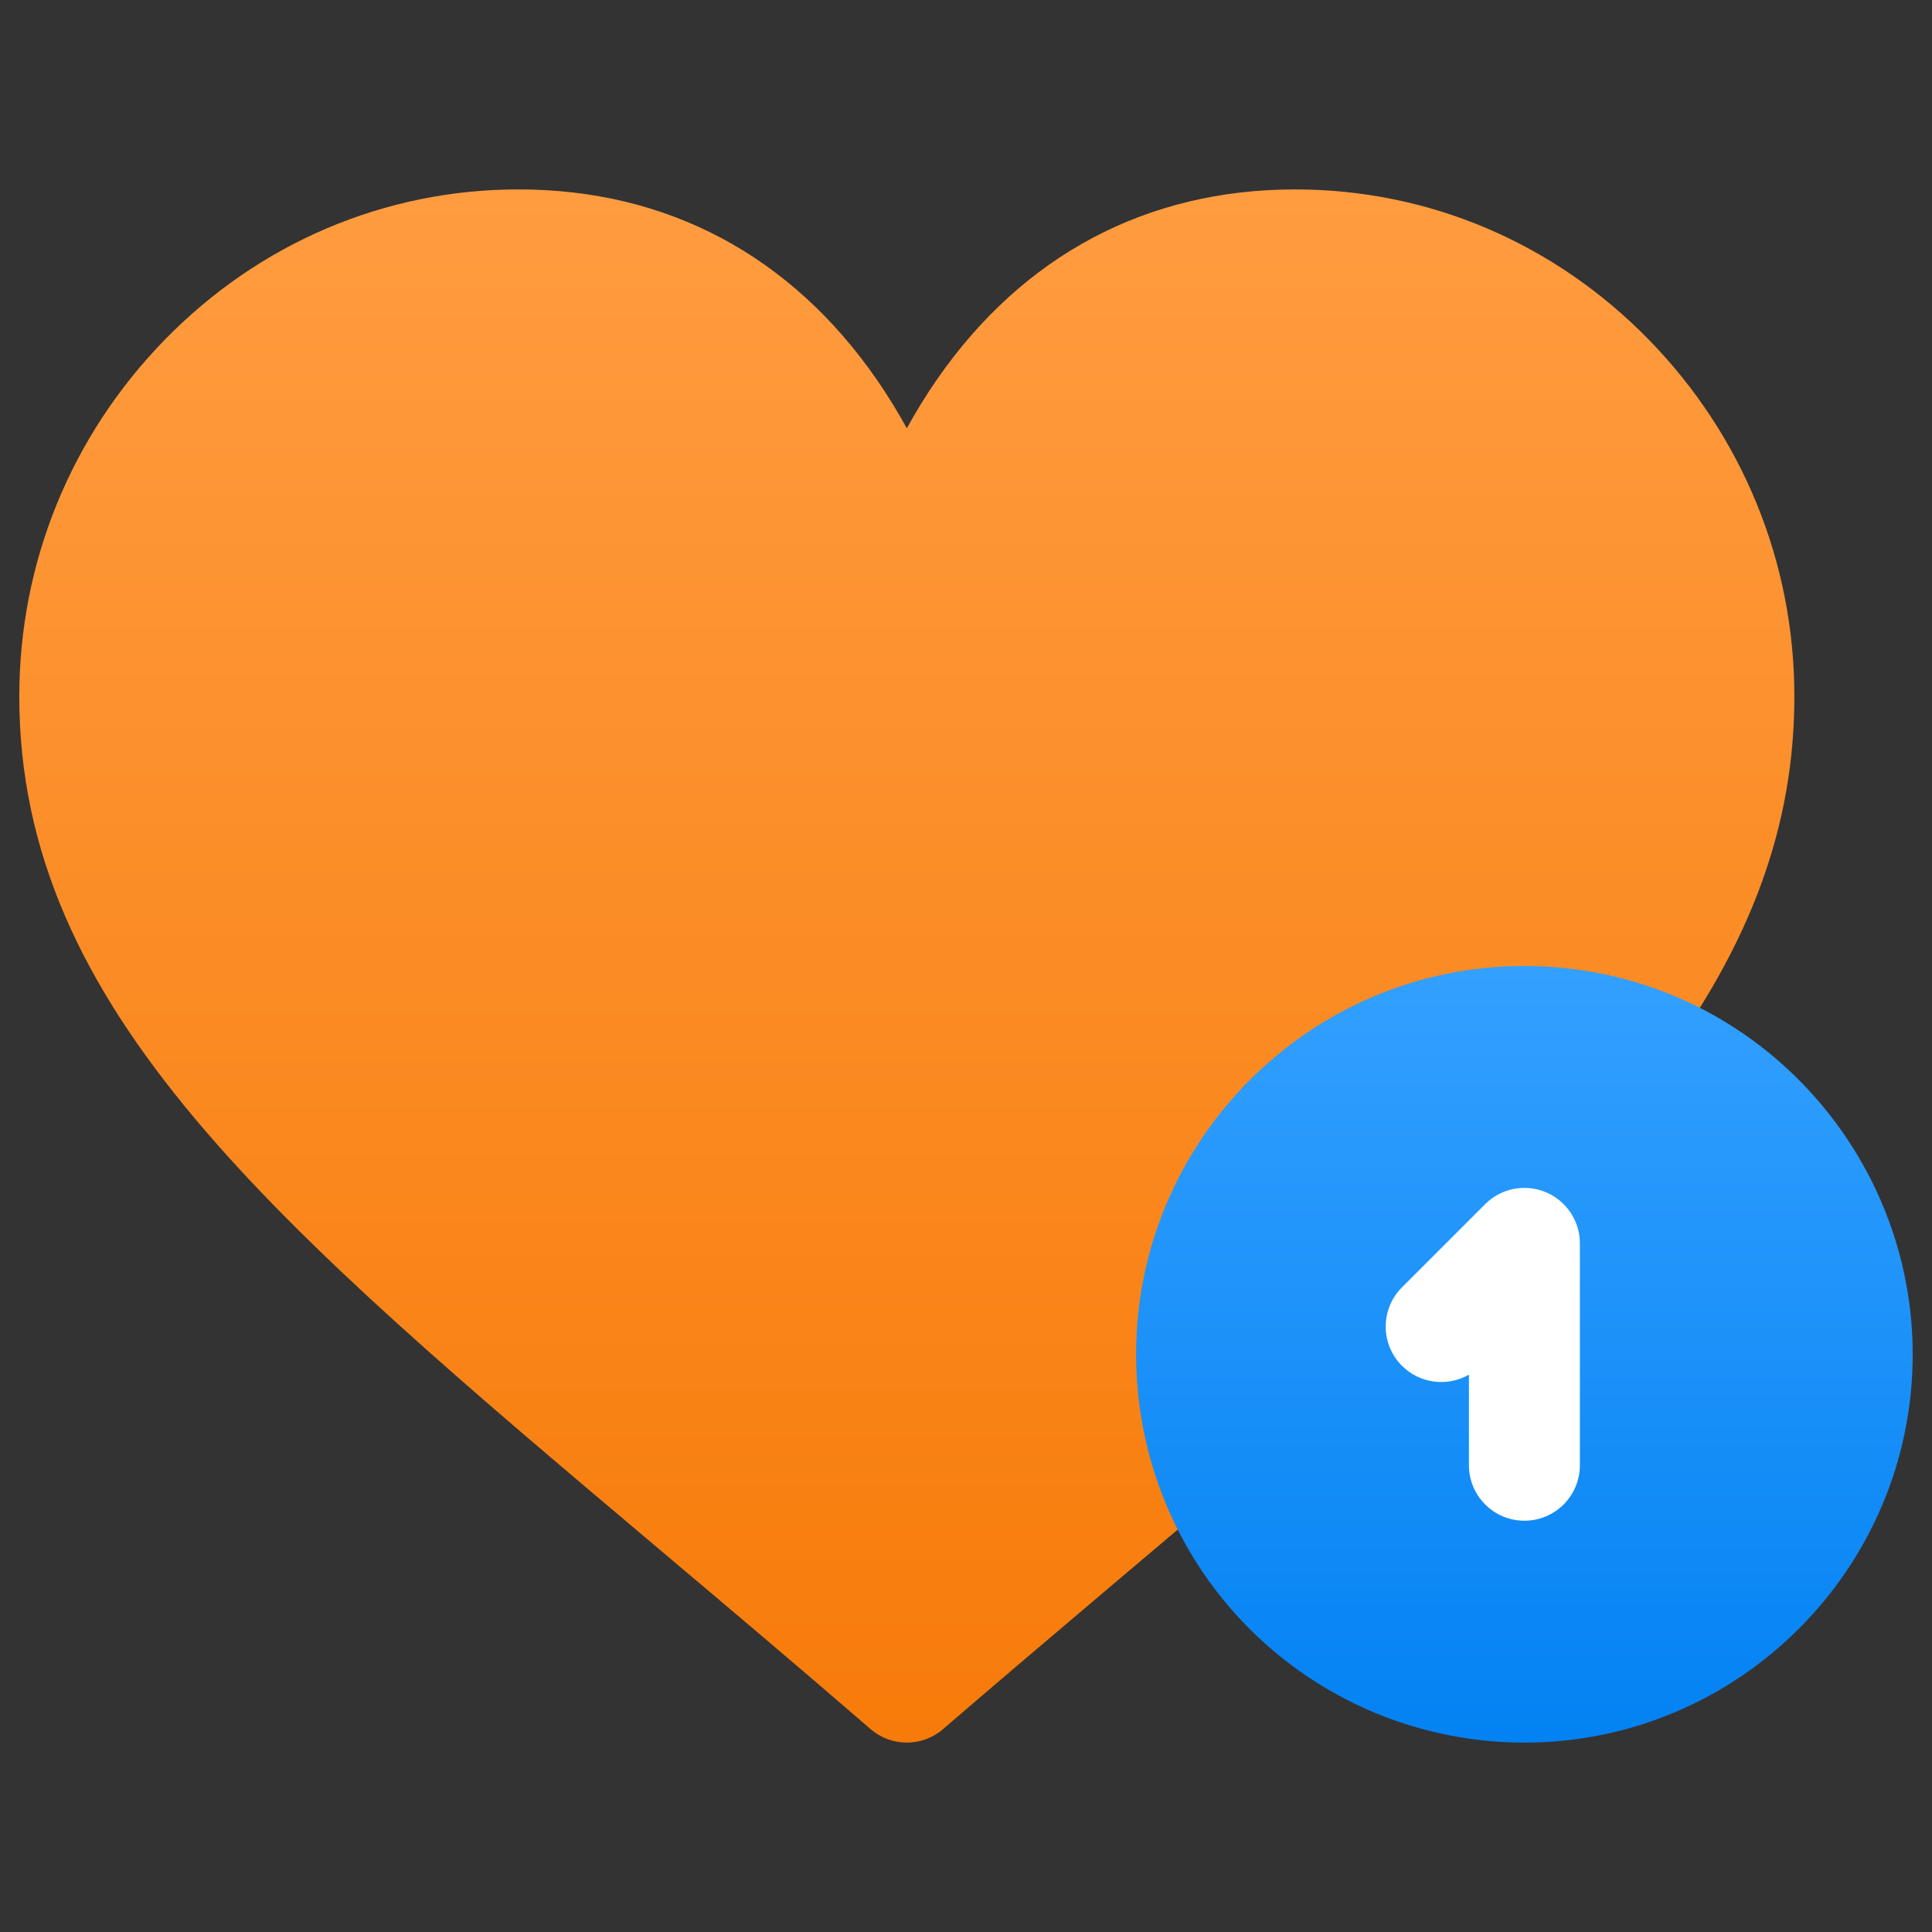 <?xml version="1.0" encoding="UTF-8"?>
<!DOCTYPE svg PUBLIC "-//W3C//DTD SVG 1.1//EN" "http://www.w3.org/Graphics/SVG/1.1/DTD/svg11.dtd">
<!-- Creator: CorelDRAW 2021 (64-Bit) -->
<svg xmlns="http://www.w3.org/2000/svg" xml:space="preserve" width="43.349mm" height="43.349mm" version="1.1" style="shape-rendering:geometricPrecision; text-rendering:geometricPrecision; image-rendering:optimizeQuality; fill-rule:evenodd; clip-rule:evenodd"
viewBox="0 0 4334.92 4334.92"
 xmlns:xlink="http://www.w3.org/1999/xlink"
 xmlns:xodm="http://www.corel.com/coreldraw/odm/2003">
 <rect x="0" y="0" width="4334.92" height="4334.92" fill="#333333" stroke="none"/>
 <defs>
  <style type="text/css">
   <![CDATA[
    .fil0 {fill:none}
    .fil1 {fill:white;fill-rule:nonzero}
    .fil2 {fill:url(#id0);fill-rule:nonzero}
    .fil3 {fill:url(#id1);fill-rule:nonzero}
   ]]>
  </style>
  <linearGradient id="id0" gradientUnits="userSpaceOnUse" x1="2034.69" y1="3909.94" x2="2034.69" y2="424.97">
   <stop offset="0" style="stop-opacity:1; stop-color:#F77B09"/>
   <stop offset="1" style="stop-opacity:1; stop-color:#FF9C40"/>
  </linearGradient>
  <linearGradient id="id1" gradientUnits="userSpaceOnUse" x1="3420.39" y1="3909.94" x2="3420.39" y2="2167.46">
   <stop offset="0" style="stop-opacity:1; stop-color:#0382F3"/>
   <stop offset="1" style="stop-opacity:1; stop-color:#33A0FF"/>
  </linearGradient>
 </defs>
 <g id="Layer_x0020_1">
  <rect class="fil0" y="0.01" width="4334.9" height="4334.9"/>
  <path class="fil1" d="M3515.64 2559.8c-30.36,-12.58 -62.4,-18.95 -95.24,-18.95 -66.51,0 -129.03,25.9 -176.03,72.91l-186.69 186.69c-97.06,97.06 -97.06,254.98 0,352.05 31.97,31.96 71.11,54.17 113.78,65.11l0 70.02c0,137.26 111.67,248.93 248.93,248.93 137.26,0 248.93,-111.67 248.93,-248.93l0 -497.85c0,-101.04 -60.33,-191.32 -153.68,-229.98z"/>
  <path class="fil2" d="M3700.16 762.83c-212.36,-217.88 -494.42,-337.86 -794.22,-337.86 -332.77,0 -610.78,147.67 -804.03,427.05 -25.41,36.72 -47.7,73.44 -67.22,109.02 -19.51,-35.59 -41.82,-72.3 -67.21,-109.02 -193.25,-279.38 -471.26,-427.05 -804.03,-427.05 -299.8,0 -581.86,119.98 -794.22,337.86 -210.19,215.65 -325.95,499.67 -325.95,799.74 0,702.4 570.68,1183.76 1434.51,1912.38 151.79,128.03 308.75,260.42 475.46,404.66 23.39,20.23 52.4,30.33 81.43,30.33 29.04,0 58.08,-10.12 81.45,-30.35 167.17,-144.68 601.28,-510.75 660.94,-561.33 36.28,-30.76 51.85,-79.51 40.13,-125.6 -12.69,-49.98 -19.13,-101.77 -19.13,-153.96 0,-343.14 279.17,-622.32 622.32,-622.32 57.62,0 114.55,7.81 169.19,23.21 49.75,14.02 102.97,-4.15 133.75,-45.65 206.57,-278.57 302.78,-542.74 302.78,-831.37 0,-300.07 -115.76,-584.09 -325.95,-799.74l0 0z"/>
  <path class="fil3" d="M3657.11 2200c-76.62,-21.59 -156.27,-32.54 -236.72,-32.54 -480.41,0 -871.25,390.84 -871.25,871.24 0,72.85 9.02,145.28 26.82,215.29 98.19,386.22 445.44,655.96 844.43,655.96 480.4,0 871.24,-390.84 871.24,-871.25 0,-388.51 -260.92,-733.39 -634.52,-838.7l0 0zm-112.26 1087.63c0,68.74 -55.72,124.46 -124.46,124.46 -68.74,0 -124.47,-55.72 -124.47,-124.46l0 -203.33c-47.6,27.51 -109.52,20.91 -150.23,-19.82 -48.61,-48.6 -48.61,-127.41 0,-176.01l186.69 -186.7c35.59,-35.59 89.12,-46.25 135.64,-26.97 46.51,19.27 76.83,64.64 76.83,114.99l0 497.84 0 0z"/>
 </g>
</svg>
